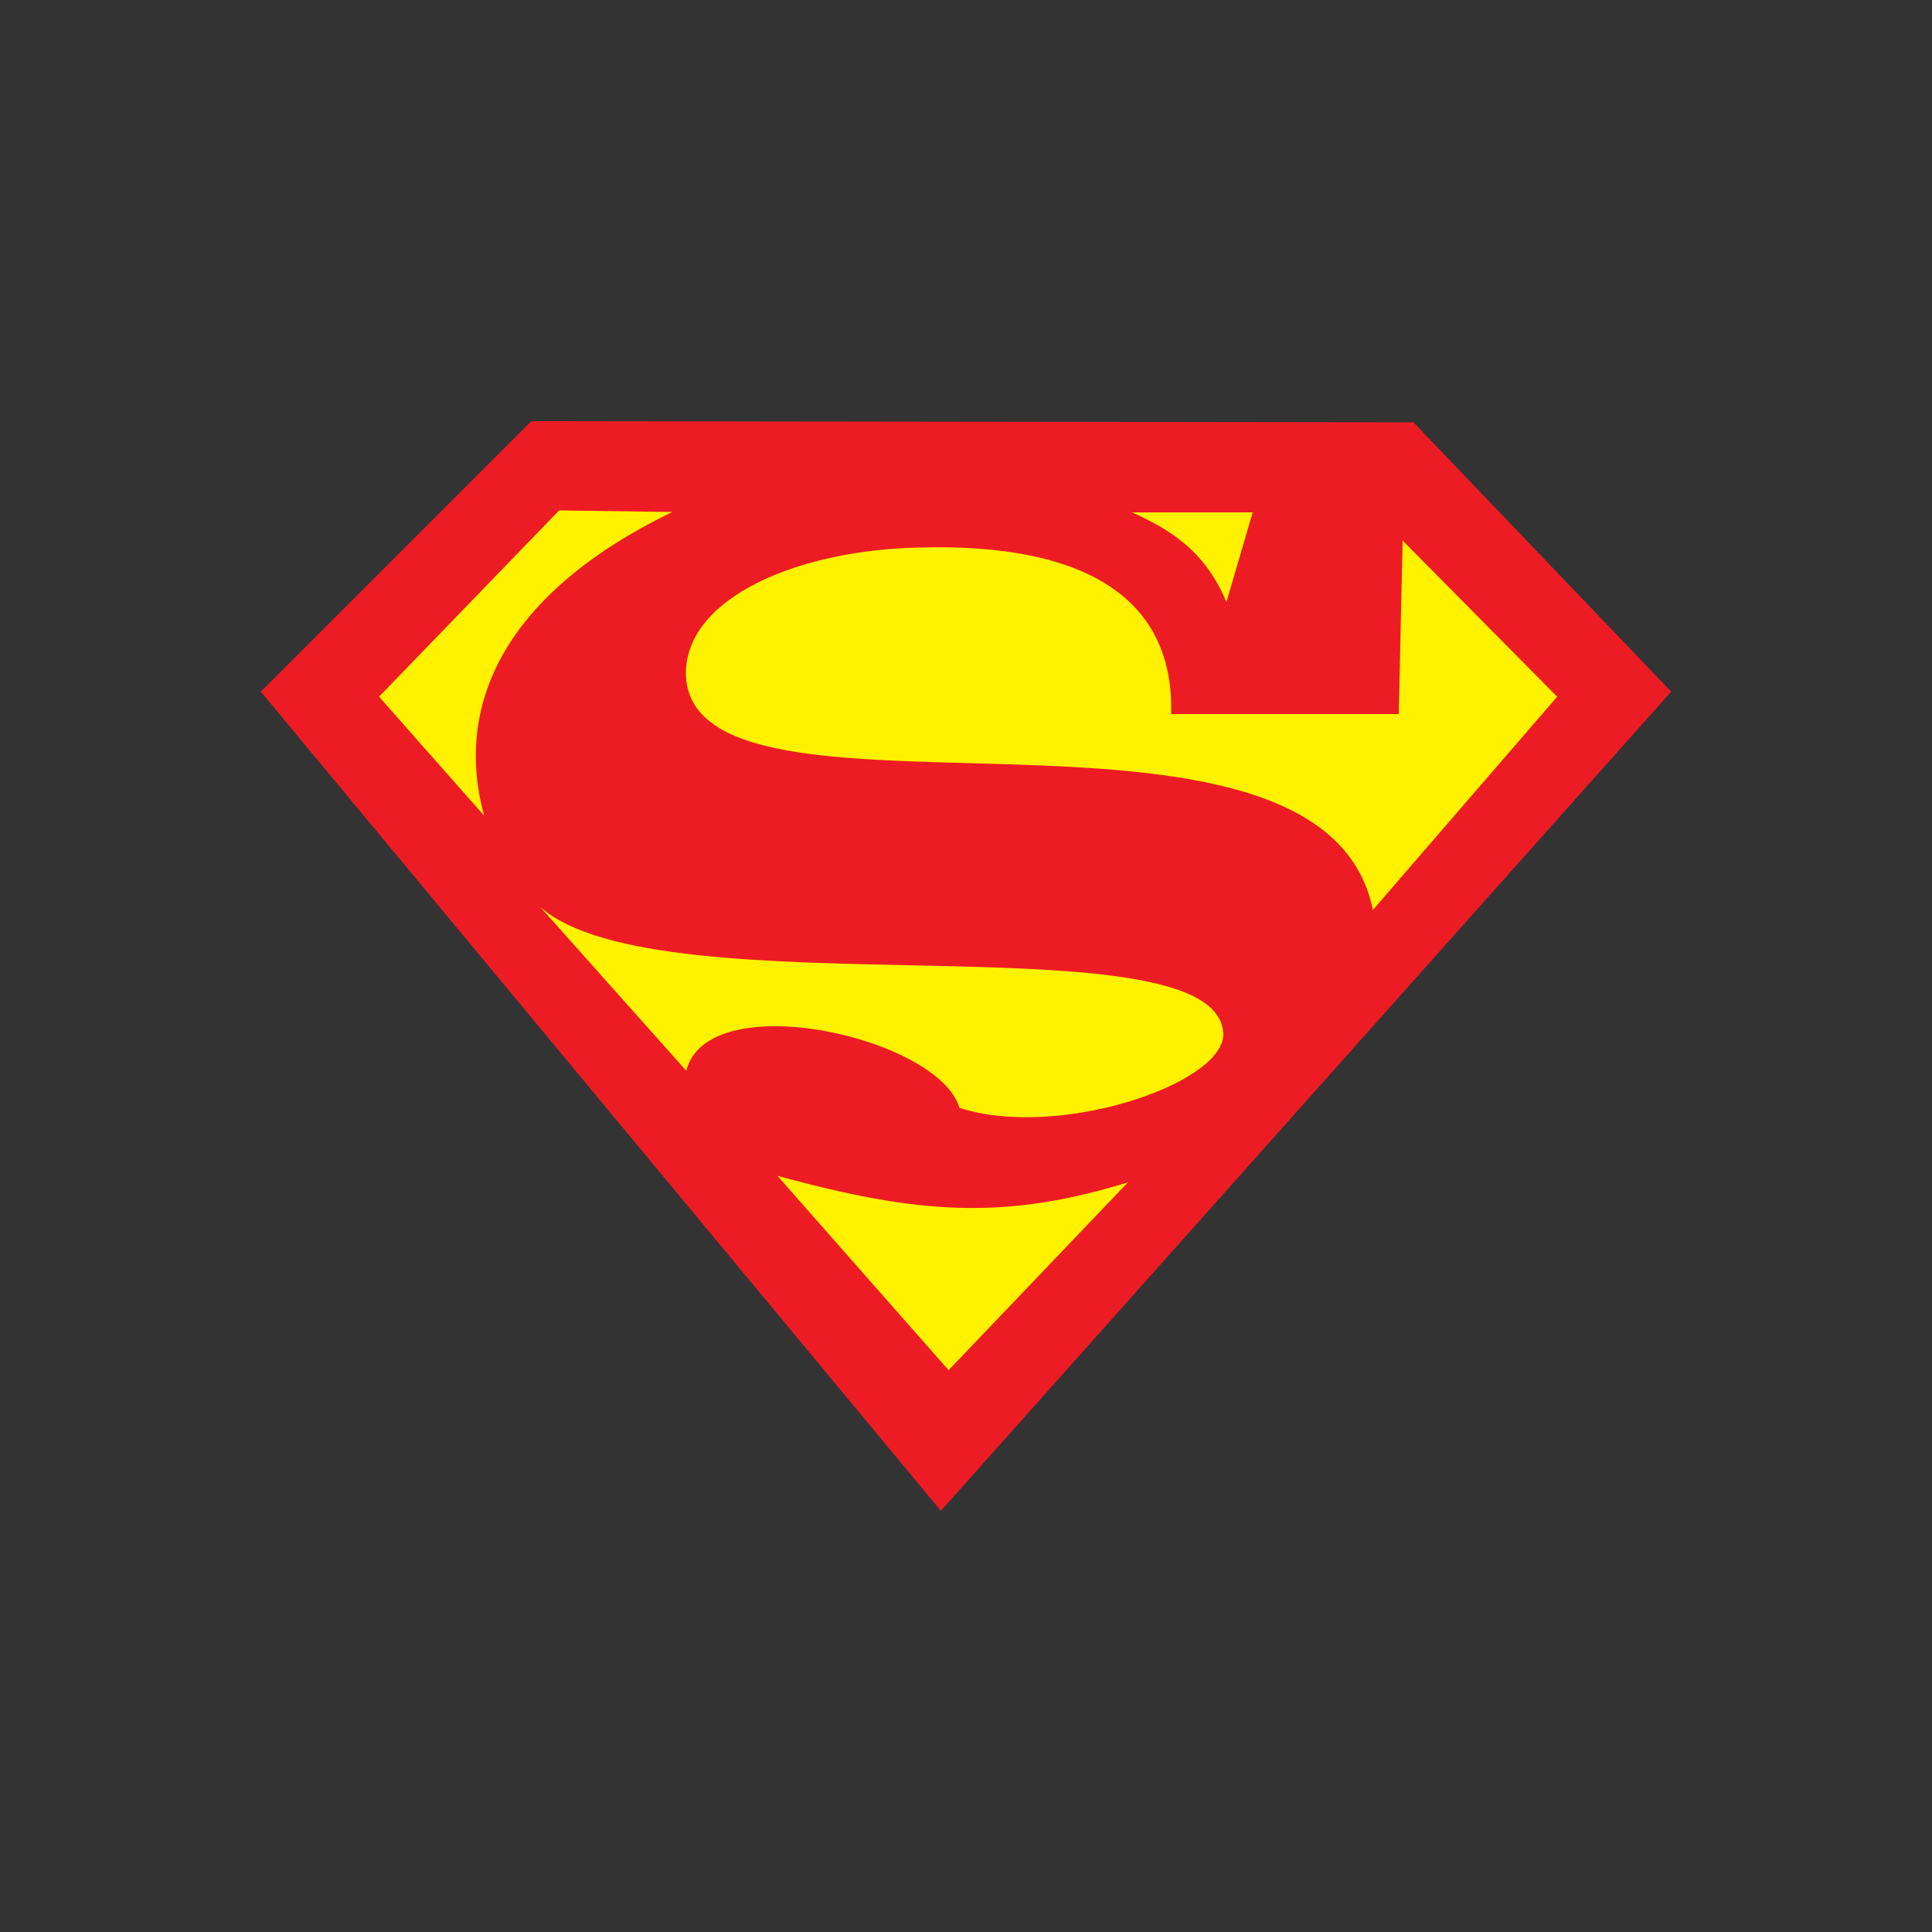 <?xml version="1.0" encoding="utf-8"?>
<!-- Generator: Adobe Illustrator 19.0.0, SVG Export Plug-In . SVG Version: 6.00 Build 0)  -->
<svg version="1.1" id="Layer_1" xmlns="http://www.w3.org/2000/svg" xmlns:xlink="http://www.w3.org/1999/xlink" x="0px" y="0px"
	 viewBox="0 0 500 500" style="enable-background:new 0 0 500 500;" xml:space="preserve">
<rect x="0" y="0" width="500" height="500" fill="#333333" stroke="none"/>
<style type="text/css">
	.st0{fill:#ED1C24;}
	.st1{fill:#FFF200;}
</style>
<g id="XMLID_1_">
	<polygon id="XMLID_3_" class="st0" points="432.5,179 365.8,109.3 137.5,109 67.5,179 243.5,391 	"/>
	<path id="XMLID_9_" class="st1" d="M98.1,180.3l46.6-48.2l29.3,0.4c-45.2,21.9-56.2,51.5-48.7,78.6L98.1,180.3z M201.2,304.3
		c36.2,9.9,58.5,11.6,90.7,1.7l-46.4,48.6L201.2,304.3z M139.8,234.7l37.8,42.4c5.7-22.2,65.4-8.6,70.7,9.6
		c25,8.2,67.7-5.8,68.3-18.8C316.4,236.4,171.1,262.5,139.8,234.7z M363,139.9l-1,44.9h-58.9c0.8-29.7-21.8-44.3-65.2-43.1
		c-30.6,0.6-60,12.5-60.4,32.3c0,46.8,164.6-3.8,177.8,61.5l47.7-55.2L363,139.9L363,139.9z M293,132.6l31.2,0l-6.8,23.2
		C311.6,141.9,301.9,136.7,293,132.6z"/>
</g>
</svg>
